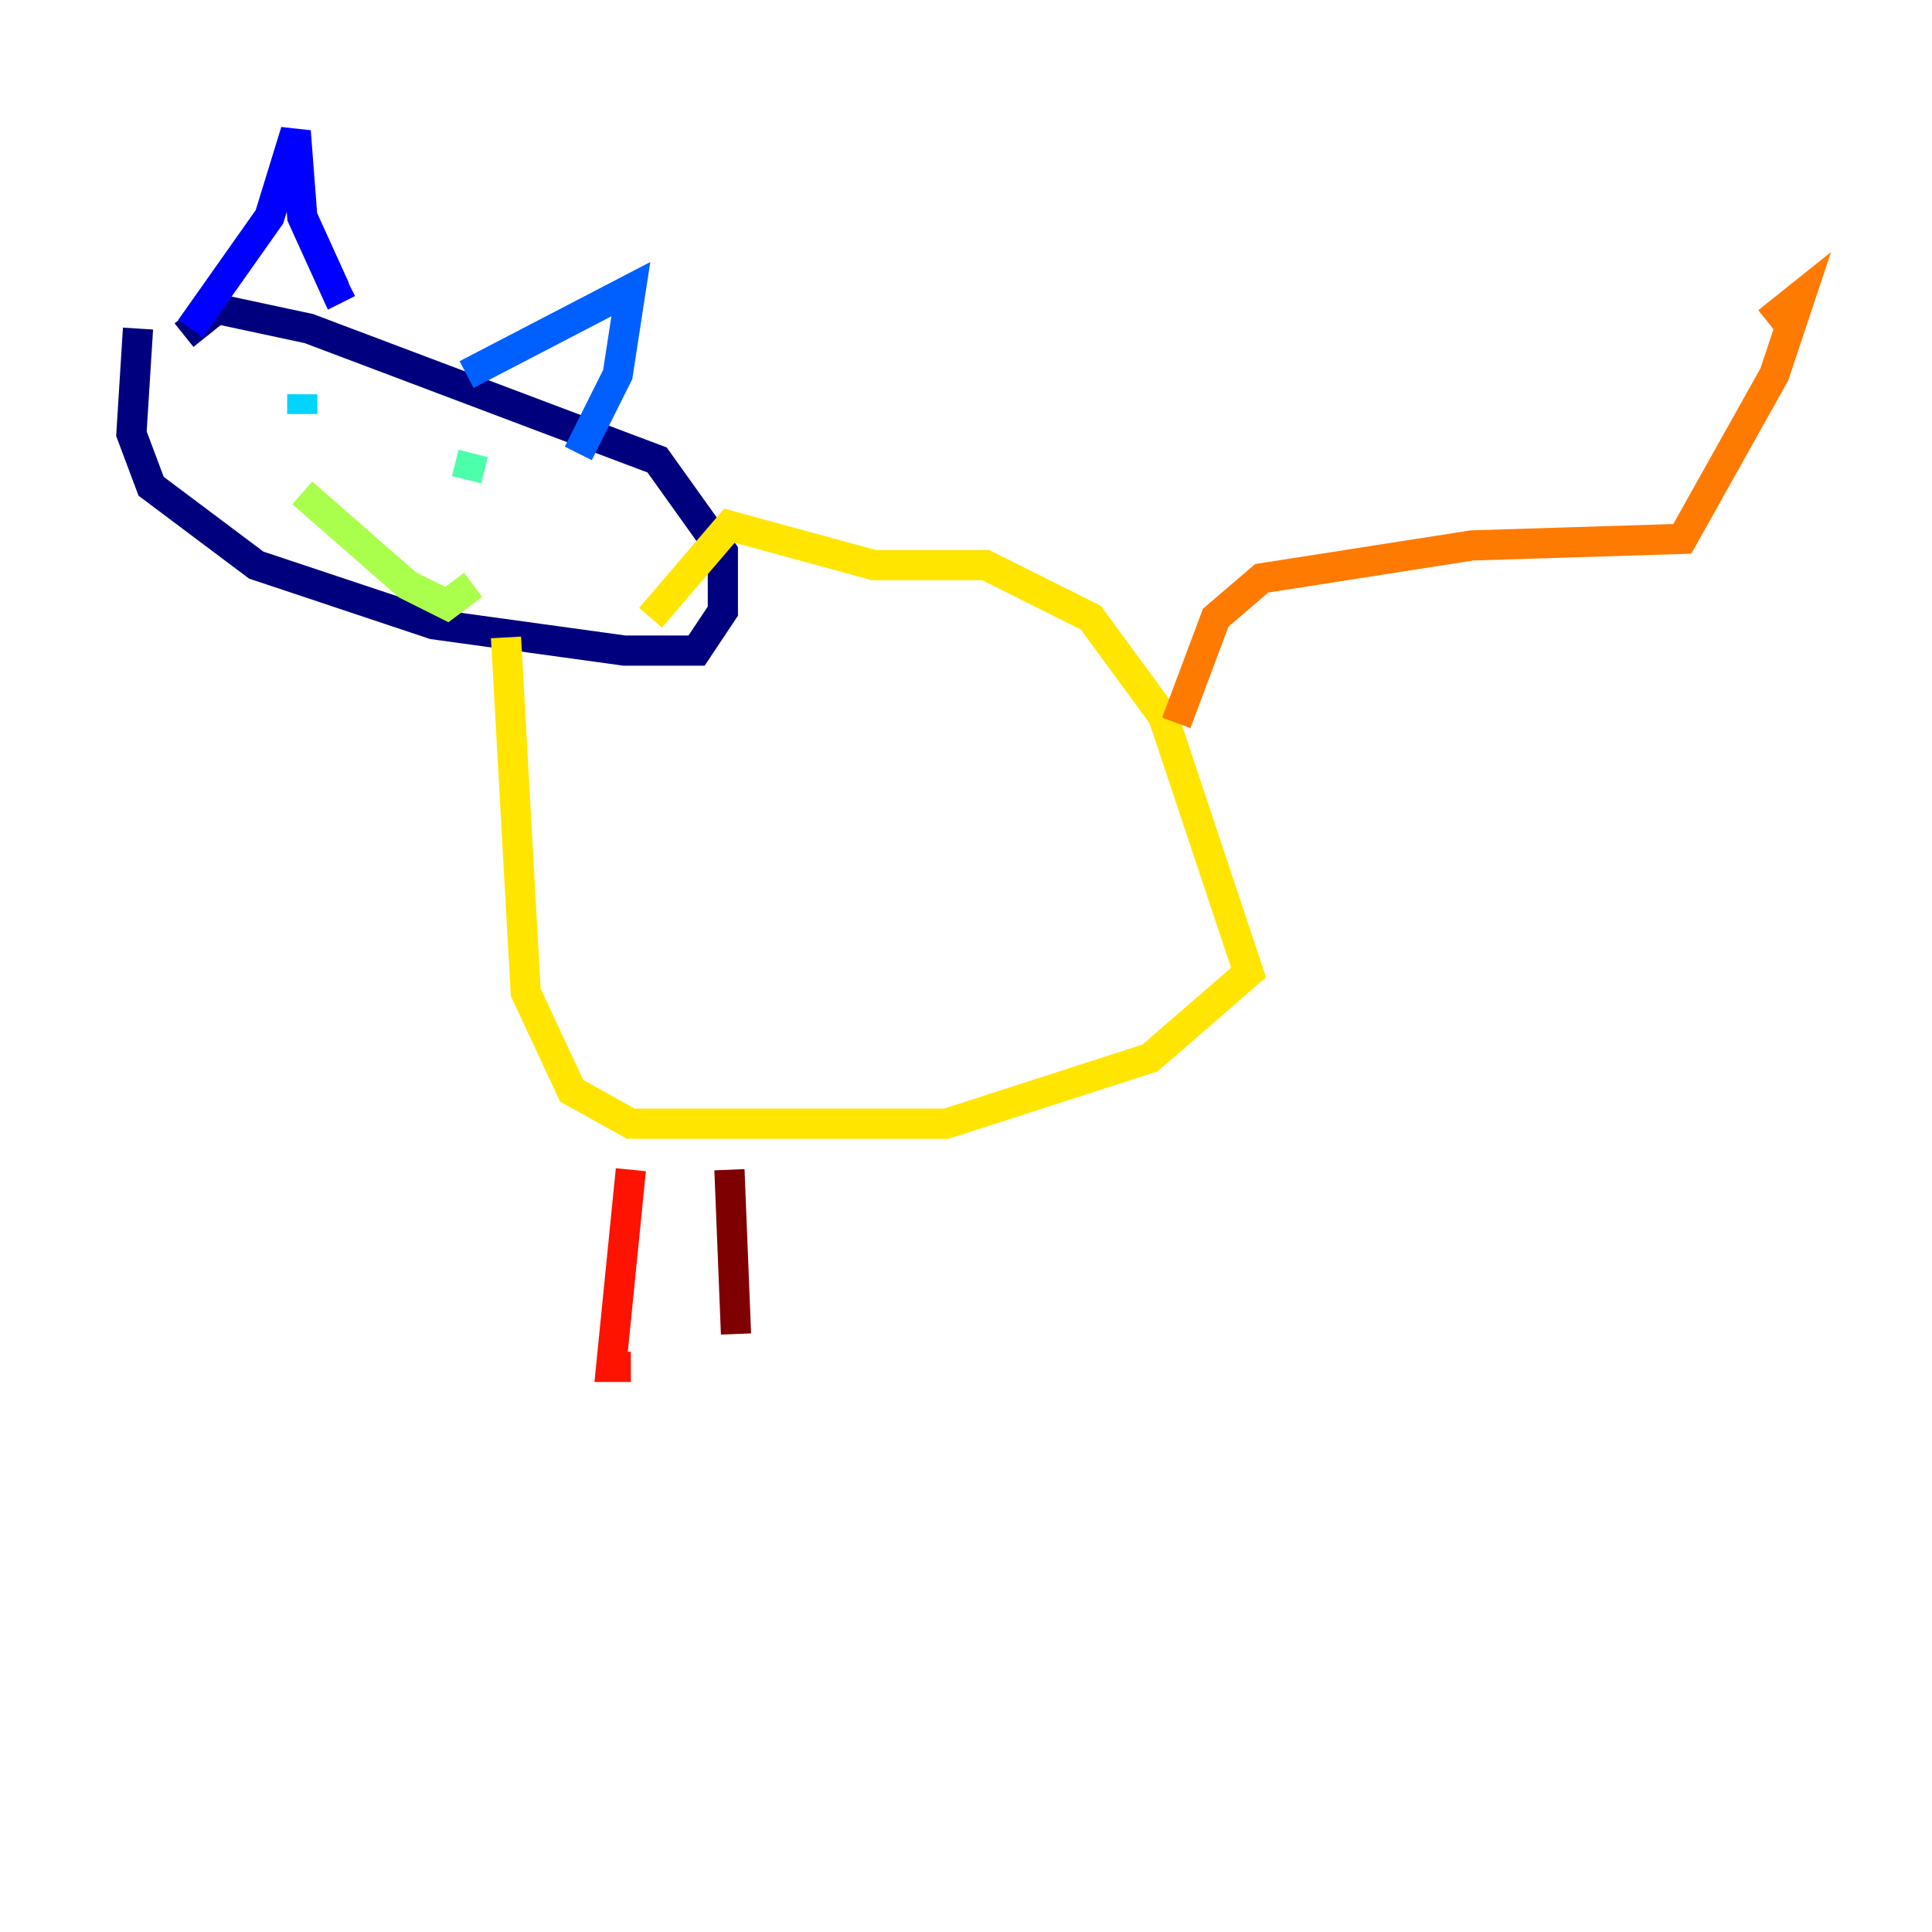 <?xml version="1.0" encoding="utf-8" ?>
<svg baseProfile="tiny" height="128" version="1.2" viewBox="0,0,128,128" width="128" xmlns="http://www.w3.org/2000/svg" xmlns:ev="http://www.w3.org/2001/xml-events" xmlns:xlink="http://www.w3.org/1999/xlink"><defs /><polyline fill="none" points="9.143,21.769 8.707,28.735 10.014,32.218 16.98,37.442 28.735,41.361 41.361,43.102 46.15,43.102 47.891,40.49 47.891,36.571 43.537,30.476 20.463,21.769 14.367,20.463 12.191,22.204" stroke="#00007f" stroke-width="2" /><polyline fill="none" points="12.626,21.769 17.85,14.367 19.592,8.707 20.027,14.367 22.204,19.157 23.075,18.721" stroke="#0000fe" stroke-width="2" /><polyline fill="none" points="30.912,24.816 41.796,19.157 40.925,24.816 38.313,30.041" stroke="#0060ff" stroke-width="2" /><polyline fill="none" points="20.027,26.122 20.027,27.429" stroke="#00d4ff" stroke-width="2" /><polyline fill="none" points="31.347,30.041 30.912,31.782" stroke="#4cffaa" stroke-width="2" /><polyline fill="none" points="20.027,32.653 26.993,38.748 29.605,40.054 31.347,38.748" stroke="#aaff4c" stroke-width="2" /><polyline fill="none" points="33.524,42.231 34.83,65.742 37.878,72.272 41.796,74.449 62.694,74.449 76.191,70.095 82.721,64.435 77.061,47.456 72.272,40.925 65.306,37.442 57.905,37.442 48.327,34.83 43.102,40.925" stroke="#ffe500" stroke-width="2" /><polyline fill="none" points="77.932,47.891 80.544,40.925 83.592,38.313 97.524,36.136 111.456,35.701 117.551,24.816 119.293,19.592 117.116,21.333" stroke="#ff7a00" stroke-width="2" /><polyline fill="none" points="41.796,77.497 40.49,90.558 41.796,90.558" stroke="#fe1200" stroke-width="2" /><polyline fill="none" points="48.327,77.497 48.762,88.381" stroke="#7f0000" stroke-width="2" /></svg>